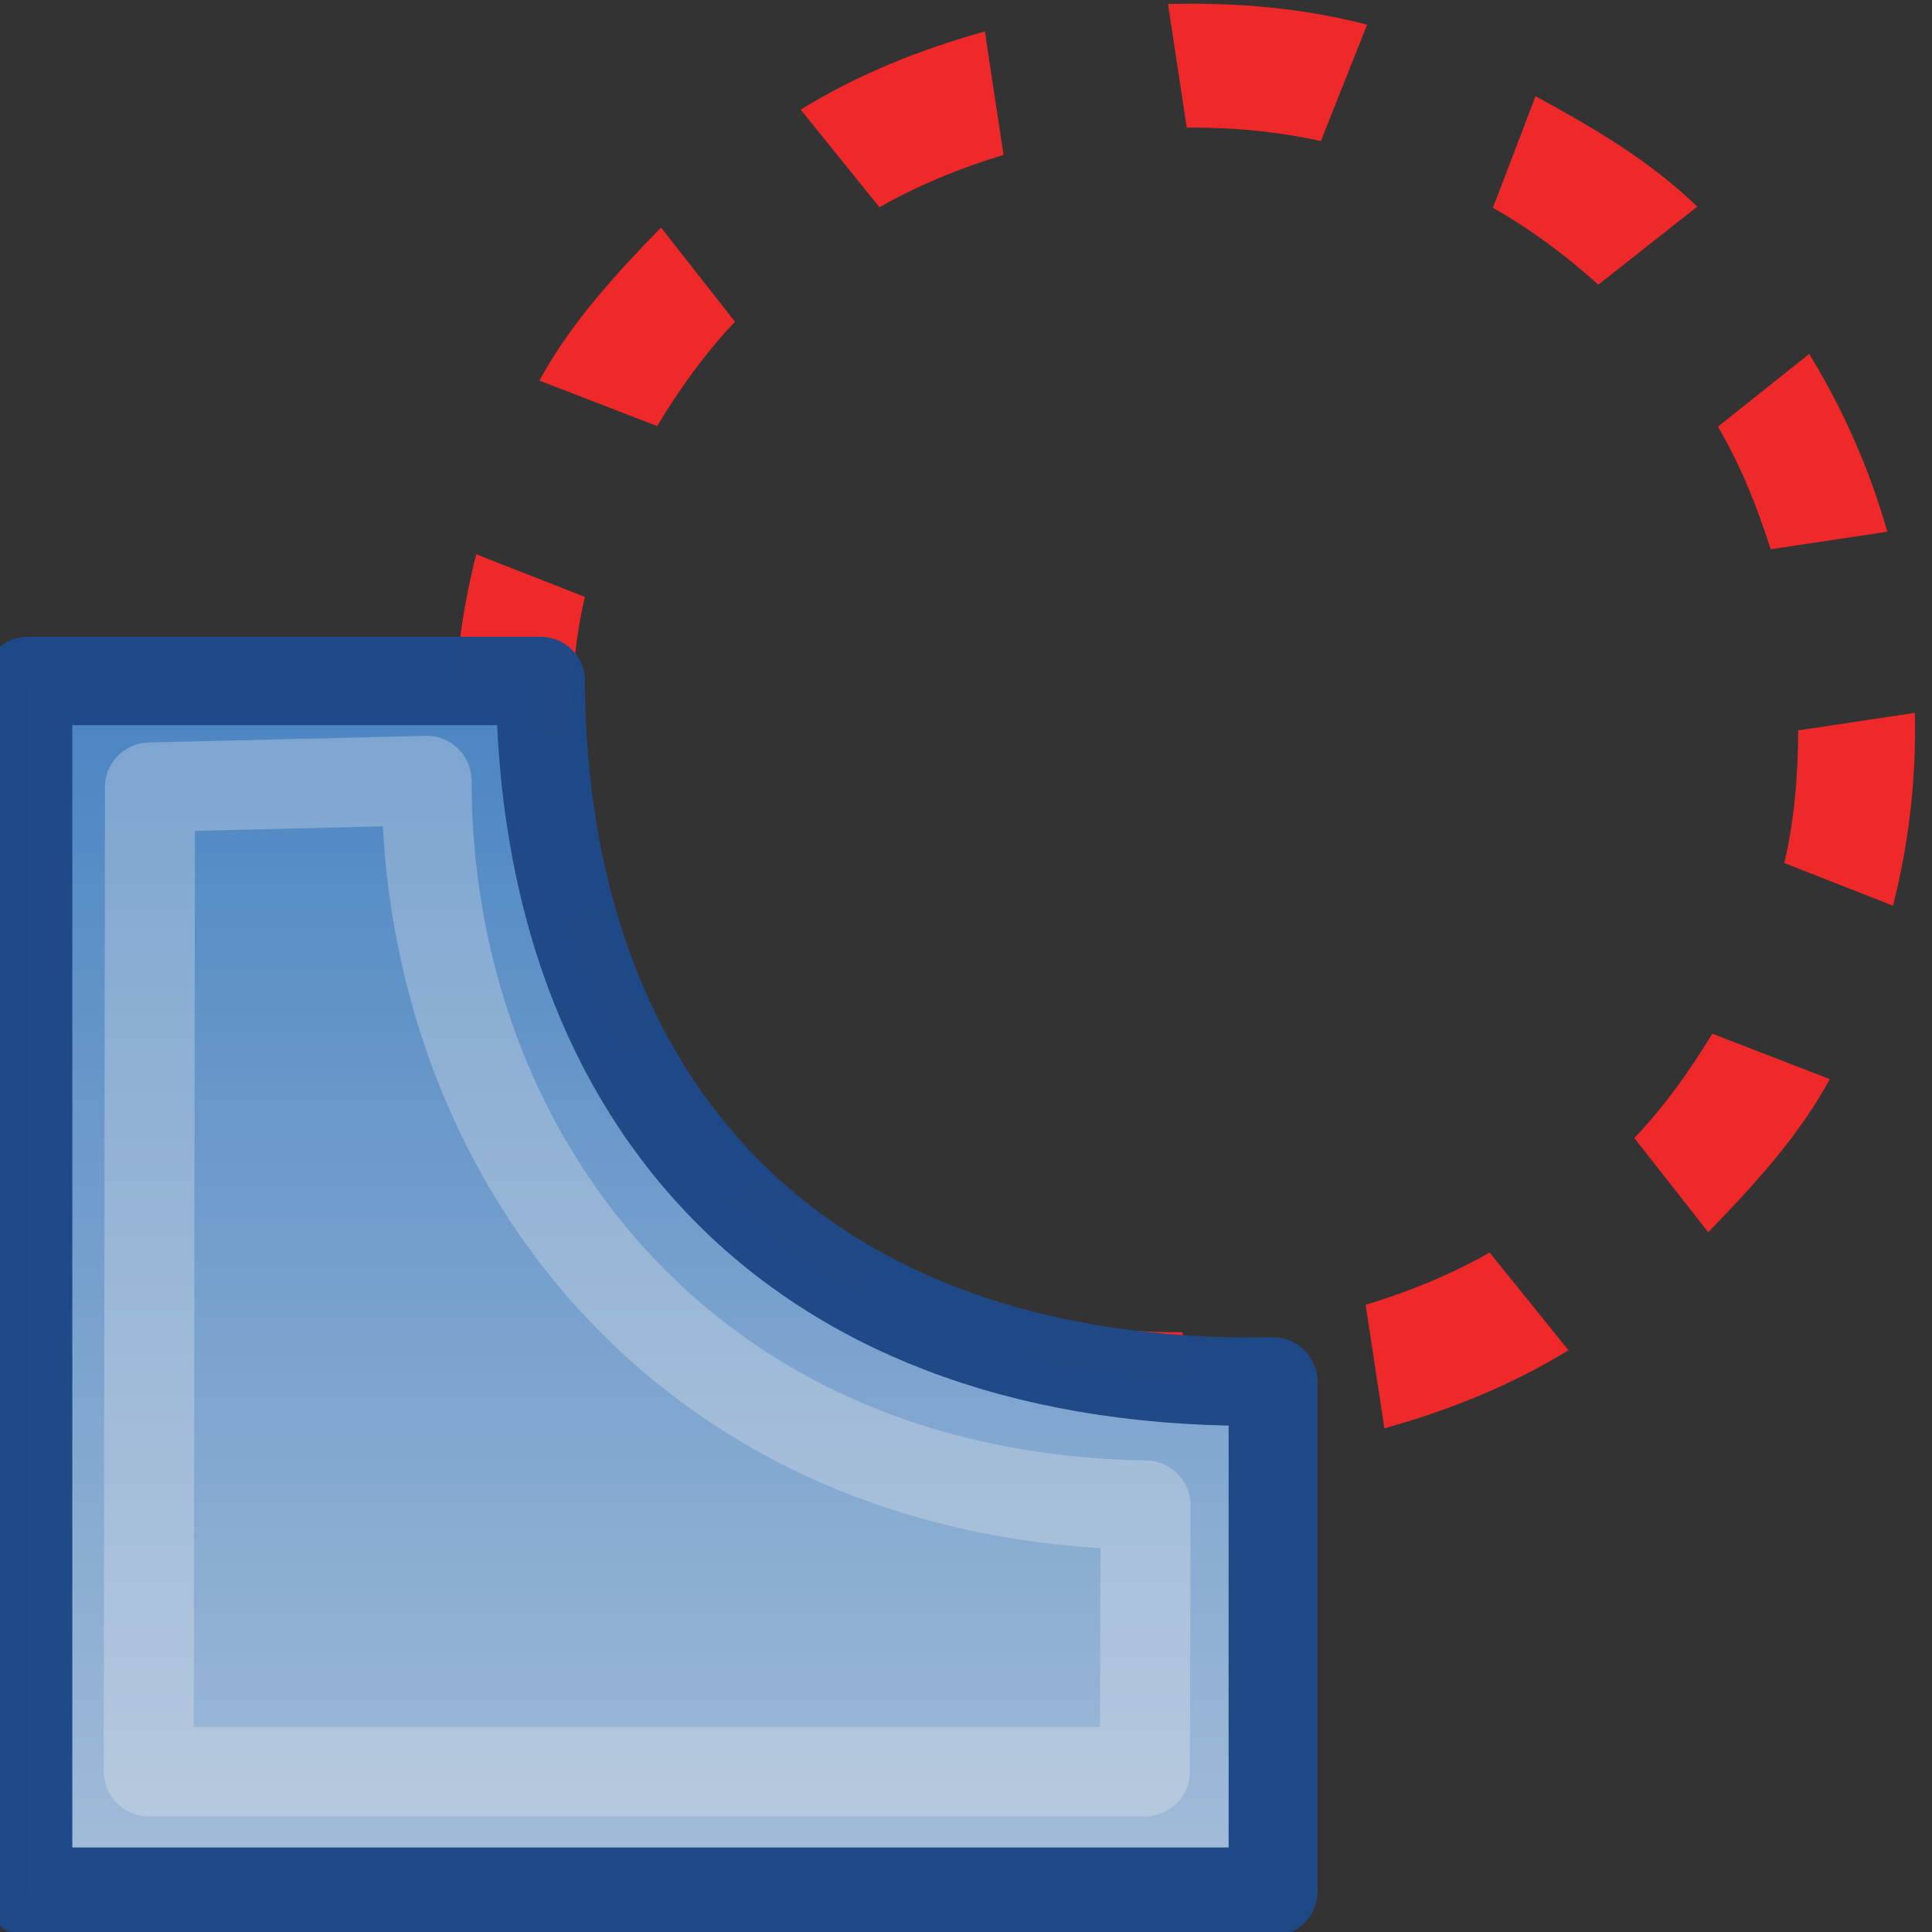 <?xml version="1.0" encoding="UTF-8" standalone="no"?>
<!-- Created with Inkscape (http://www.inkscape.org/) -->

<svg
   xmlns:dc="http://purl.org/dc/elements/1.1/"
   xmlns:cc="http://creativecommons.org/ns#"
   xmlns:rdf="http://www.w3.org/1999/02/22-rdf-syntax-ns#"
   xmlns:svg="http://www.w3.org/2000/svg"
   xmlns="http://www.w3.org/2000/svg"
   xmlns:xlink="http://www.w3.org/1999/xlink"
   xmlns:sodipodi="http://sodipodi.sourceforge.net/DTD/sodipodi-0.dtd"
   xmlns:inkscape="http://www.inkscape.org/namespaces/inkscape"
   width="22"
   height="22"
   id="svg2"
   sodipodi:version="0.32"
   inkscape:version="0.48.1 r9760"
   version="1.0"
   sodipodi:docname="path-difference.svg"
   inkscape:output_extension="org.inkscape.output.svg.inkscape">
  <rect width="100%" height="100%" fill="#333333" stroke="none"/>
  <defs
     id="defs4">
    <linearGradient
       id="linearGradient10737">
      <stop
         style="stop-color:#a7bfd9;stop-opacity:1;"
         offset="0"
         id="stop10740" />
      <stop
         style="stop-color:#4581c1;stop-opacity:1;"
         offset="1"
         id="stop10742" />
    </linearGradient>
    <linearGradient
       inkscape:collect="always"
       xlink:href="#linearGradient10737"
       id="linearGradient10807"
       gradientUnits="userSpaceOnUse"
       x1="220.136"
       y1="165.867"
       x2="220.136"
       y2="155.028"
       gradientTransform="matrix(1.022,0,0,1.015,399.109,71.667)" />
  </defs>
  <sodipodi:namedview
     id="base"
     pagecolor="#ffffff"
     bordercolor="#666666"
     borderopacity="1.0"
     inkscape:pageopacity="0.0"
     inkscape:pageshadow="2"
     inkscape:zoom="4.0758077"
     inkscape:cx="93.32336"
     inkscape:cy="30.273036"
     inkscape:document-units="px"
     inkscape:current-layer="layer1"
     showgrid="false"
     inkscape:window-width="1024"
     inkscape:window-height="737"
     inkscape:window-x="0"
     inkscape:window-y="1" />
  <g
     inkscape:label="Layer 1"
     inkscape:groupmode="layer"
     id="layer1"
     transform="translate(0,-26)">
    <g
       transform="matrix(1.375,0,0,1.367,-858.194,-280.03)"
       style="display:inline"
       id="difference">
      <path
         id="path10739"
         d="m 632.296,224.132 c -0.549,0.155 -1.054,0.36 -1.524,0.651 l 0.652,0.813 c 0.324,-0.184 0.659,-0.323 1.028,-0.436 l -0.155,-1.029 z m 1.518,-0.229 0.155,1.029 c 0.385,-0.001 0.747,0.032 1.111,0.113 l 0.383,-0.97 c -0.535,-0.139 -1.078,-0.186 -1.649,-0.172 z m -4.199,1.862 c -0.38,0.394 -0.745,0.793 -1.007,1.275 l 0.975,0.379 c 0.187,-0.312 0.395,-0.603 0.645,-0.869 l -0.612,-0.784 z m 7.243,-1.094 -0.353,0.93 c 0.318,0.181 0.602,0.396 0.873,0.64 l 0.819,-0.65 c -0.393,-0.383 -0.859,-0.656 -1.339,-0.92 z m -8.773,3.816 c -0.131,0.519 -0.194,1.051 -0.181,1.606 l 0.966,-0.146 c 0.002,-0.379 0.031,-0.745 0.115,-1.105 l -0.9,-0.355 z m 11.038,-1.668 -0.755,0.605 c 0.187,0.319 0.323,0.66 0.437,1.021 l 0.966,-0.146 c -0.151,-0.534 -0.369,-1.024 -0.647,-1.481 z m -10.99,4.782 c 0.151,0.534 0.369,1.024 0.647,1.481 l 0.755,-0.605 c -0.187,-0.319 -0.323,-0.66 -0.437,-1.021 l -0.966,0.146 z m 10.9,-1.647 c -0.002,0.379 -0.031,0.745 -0.115,1.105 l 0.9,0.355 c 0.131,-0.519 0.194,-1.051 0.181,-1.606 l -0.966,0.146 z m -8.507,3.705 -0.819,0.65 c 0.393,0.383 0.859,0.656 1.339,0.92 l 0.353,-0.93 c -0.318,-0.181 -0.602,-0.396 -0.873,-0.64 z m 7.795,-1.178 c -0.187,0.312 -0.395,0.603 -0.645,0.869 l 0.612,0.784 c 0.38,-0.394 0.745,-0.793 1.007,-1.275 l -0.975,-0.379 z m -5.498,2.374 -0.383,0.97 c 0.535,0.139 1.078,0.186 1.649,0.172 l -0.155,-1.029 c -0.385,0.001 -0.747,-0.032 -1.111,-0.113 z m 3.656,-0.552 c -0.324,0.184 -0.659,0.323 -1.028,0.436 l 0.155,1.029 c 0.549,-0.155 1.054,-0.36 1.524,-0.651 l -0.652,-0.813 z"
         style="fill:#ef2929;fill-opacity:1;fill-rule:evenodd;stroke:none;stroke-width:1.124;marker:none;visibility:visible;display:inline;overflow:visible;enable-background:accumulate"
         inkscape:connector-curvature="0" />
      <path
         style="fill:url(#linearGradient10807);fill-opacity:1;fill-rule:evenodd;stroke:#204a87;stroke-width:0.736;stroke-linecap:butt;stroke-linejoin:round;stroke-miterlimit:0;stroke-opacity:0.995;stroke-dasharray:none;stroke-dashoffset:0;marker:none;visibility:visible;display:inline;overflow:visible;enable-background:accumulate"
         d="m 624.372,229.542 0,10.085 10.312,0 0,-4.249 c -3.929,0.068 -6.049,-2.298 -6.067,-5.836 l -4.245,0 z"
         id="path18067"
         sodipodi:nodetypes="cccccc"
         inkscape:connector-curvature="0" />
      <path
         style="opacity:0.3;fill:none;stroke:#eeeeec;stroke-width:0.745;stroke-linecap:butt;stroke-linejoin:round;stroke-miterlimit:0;stroke-opacity:1;stroke-dasharray:none;stroke-dashoffset:0;marker:none;display:inline"
         d="m 625.383,230.427 -0.01,8.2 8.25,0 0.005,-2.219 c -3.848,-0.062 -5.956,-2.951 -5.954,-6.036 l -2.291,0.055 z"
         id="path50736"
         sodipodi:nodetypes="cccccc"
         inkscape:connector-curvature="0" />
    </g>
  </g>
</svg>
